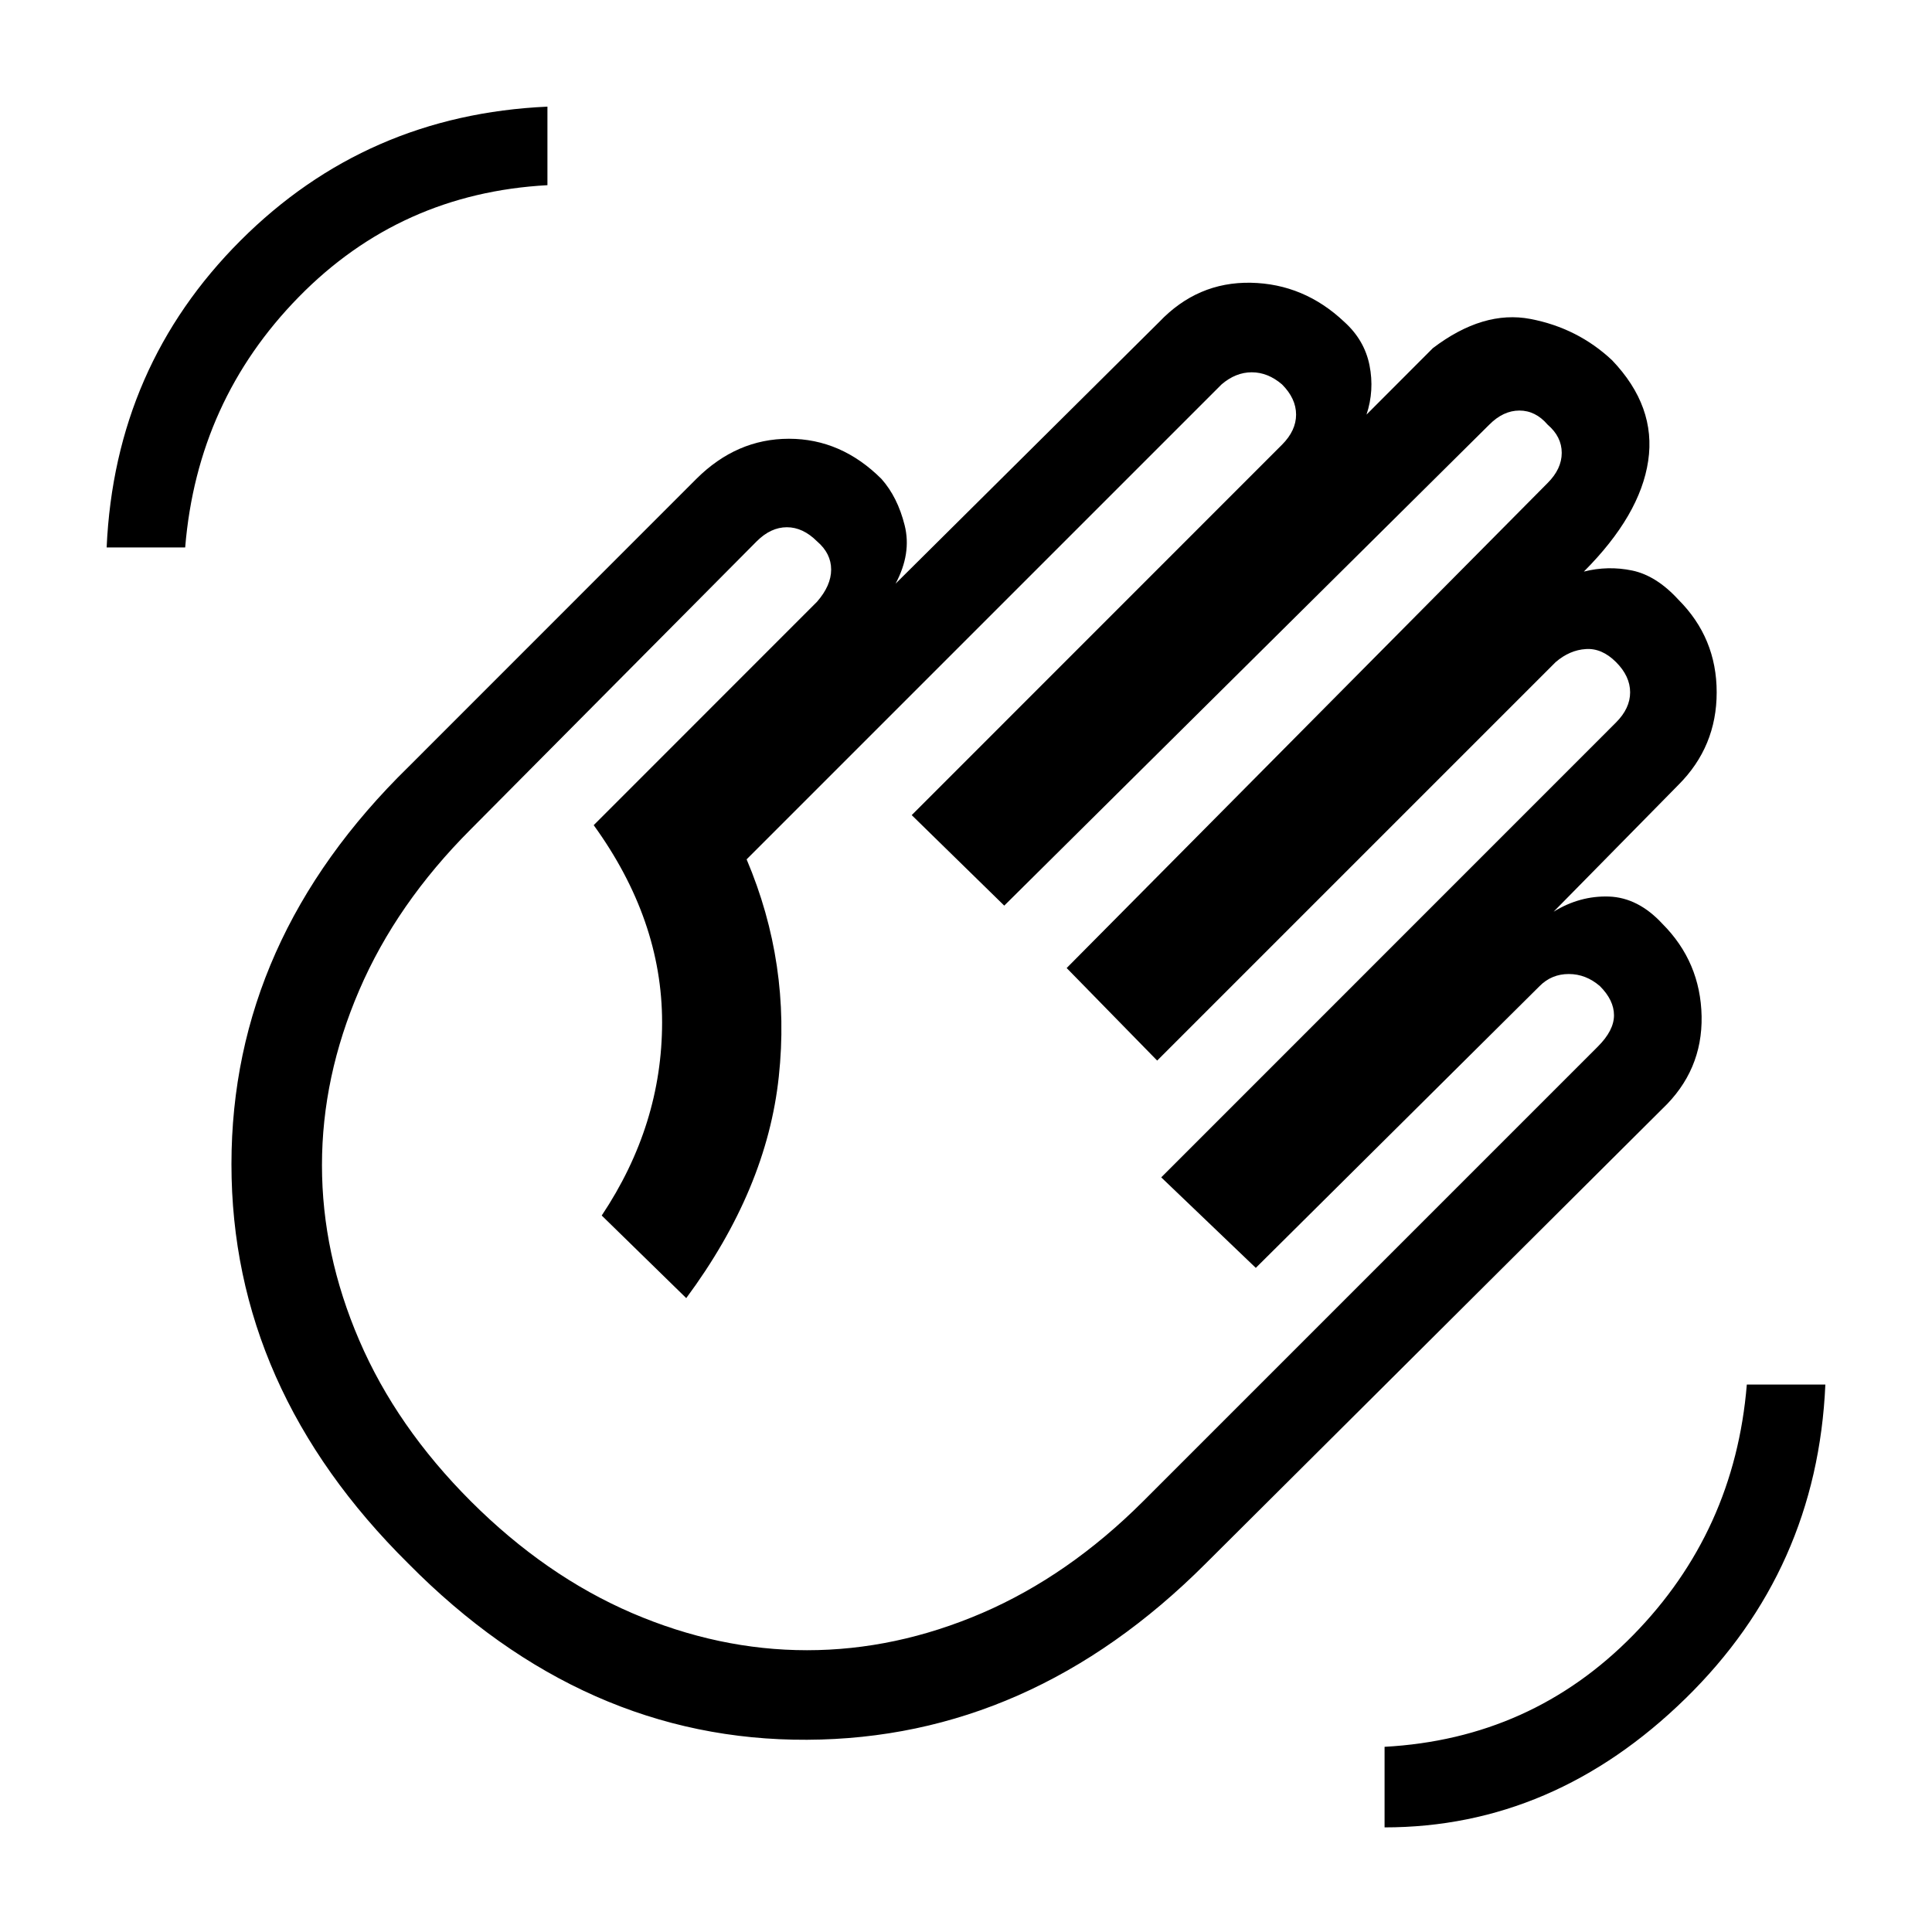 <svg xmlns="http://www.w3.org/2000/svg" height="20" width="20"><path d="M14.333 18.917q1.75 0 3.115-1.334 1.364-1.333 1.448-3.25h-.813q-.125 1.521-1.177 2.594t-2.573 1.156ZM1.104 5.667h.813q.125-1.521 1.177-2.594t2.573-1.156v-.813Q3.792 1.188 2.49 2.49 1.188 3.792 1.104 5.667Zm3.125 10.521q-1.833-1.813-1.833-4.136 0-2.323 1.833-4.114l2.979-2.98q.417-.416.959-.416.541 0 .958.416.167.188.24.48.073.291-.094.604L12 3.333q.396-.416.948-.406.552.011.969.406.208.188.26.448.052.261-.031.511l.687-.688q.521-.396 1.011-.302.489.094.844.427.458.479.374 1.042-.083.562-.666 1.146.25-.063.5-.011.25.052.479.302.396.396.396.959 0 .562-.396.958l-1.292 1.313q.271-.167.573-.157.302.011.552.281.396.396.407.959.01.562-.407.958l-4.729 4.709Q10.667 18 8.354 18.01q-2.312.011-4.125-1.822Zm.646-.646q.771.77 1.667 1.156.896.385 1.812.385.917 0 1.813-.385.895-.386 1.666-1.156l4.709-4.709q.166-.166.166-.323 0-.156-.146-.302-.145-.125-.322-.125-.178 0-.302.125L13 13.125l-.979-.937 4.708-4.709q.146-.146.146-.312 0-.167-.146-.313t-.312-.135q-.167.01-.313.135l-4.125 4.125-.937-.958L16.021 5q.146-.146.146-.312 0-.167-.146-.292-.125-.146-.292-.146-.167 0-.312.146l-5.021 4.979-.958-.937 3.833-3.834q.146-.146.146-.312 0-.167-.146-.313-.146-.125-.313-.125-.166 0-.312.125L7.729 8.896q.459 1.083.333 2.25-.124 1.166-.958 2.292l-.875-.855q.625-.937.625-2 0-1.062-.708-2.041l2.312-2.313q.146-.167.146-.333 0-.167-.146-.292-.146-.146-.312-.146-.167 0-.313.146L4.875 8.583q-.771.771-1.156 1.667-.386.896-.386 1.812 0 .917.386 1.813.385.896 1.156 1.667Z"/></svg>